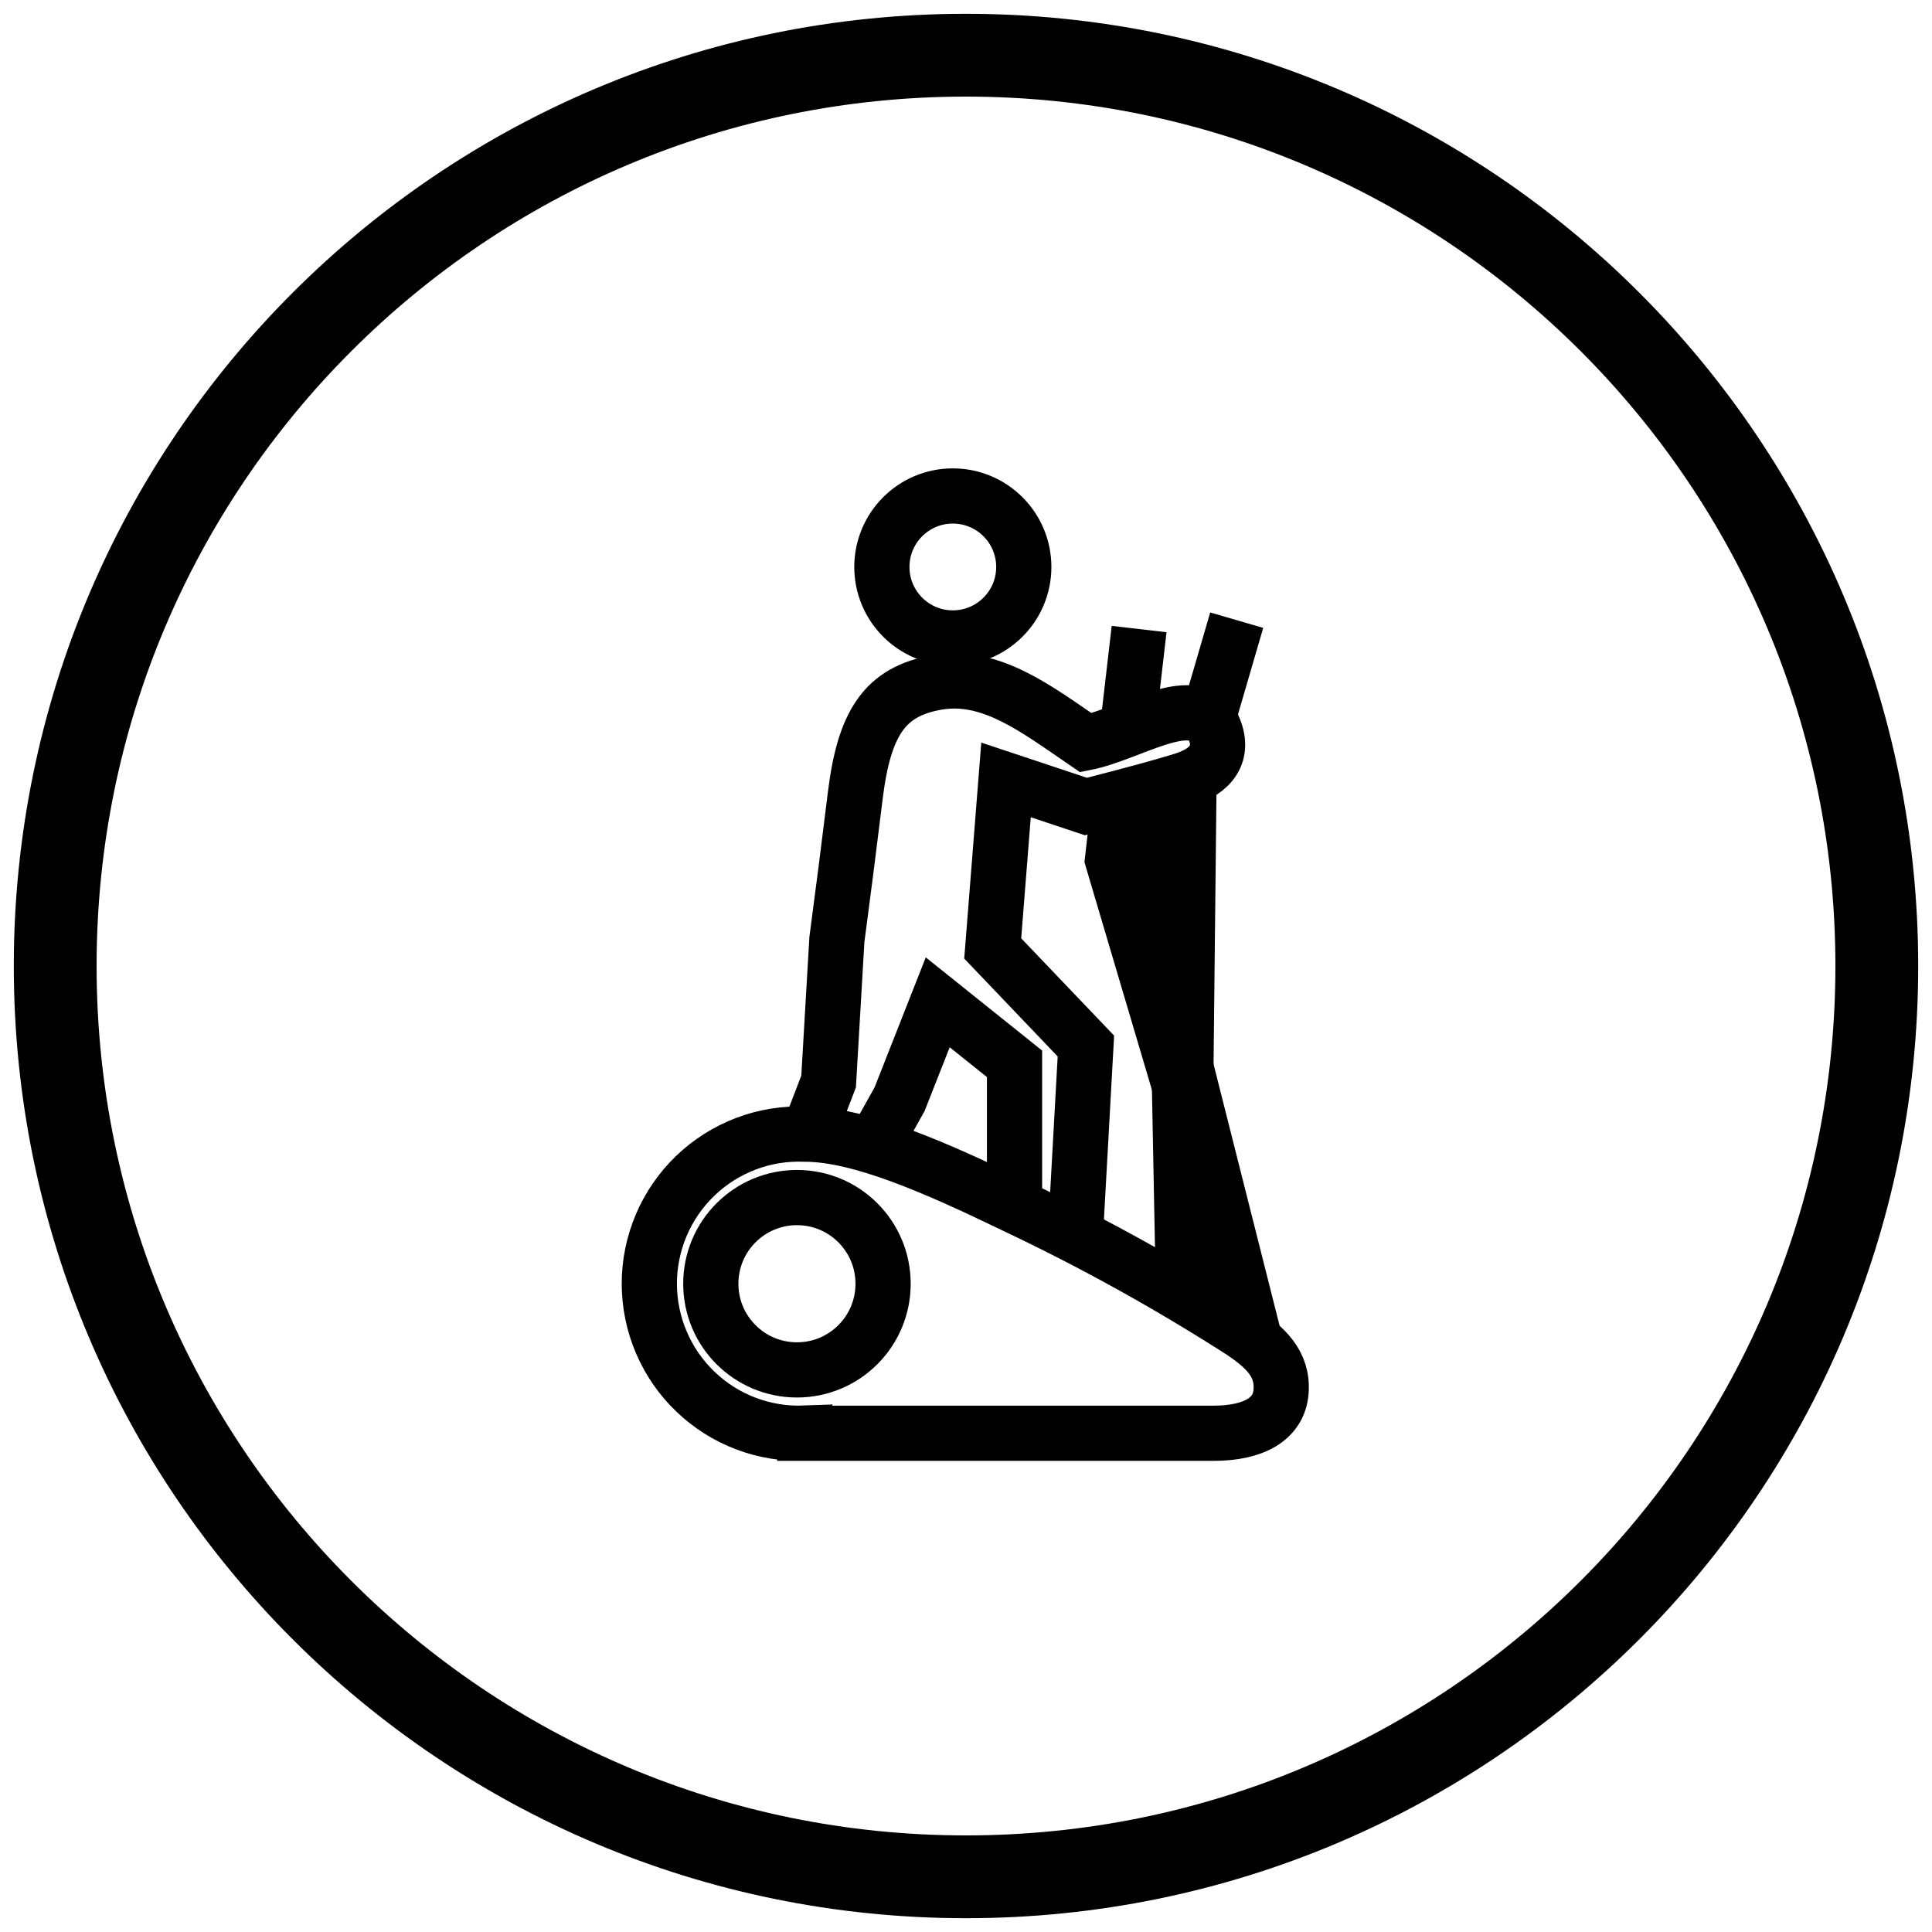 <svg width="35" height="35" viewBox="0 0 35 35" fill="none" xmlns="http://www.w3.org/2000/svg">
<path d="M17.5 34C26.613 34 34 26.613 34 17.5C34 8.387 26.613 1 17.5 1C8.387 1 1 8.387 1 17.5C1 26.613 8.387 34 17.5 34Z" stroke="black" stroke-width="1.5"/>
<path d="M21.881 13.03L22.404 11.235M21.44 23.45L21.279 15.092L21.539 14.202L21.44 23.45Z" stroke="black"/>
<path d="M20.427 13.202L20.636 11.396M22.725 24.253L20.154 15.574L20.272 14.537L22.725 24.253Z" stroke="black"/>
<path d="M19.485 22.325L19.672 18.95L17.984 17.182L18.225 14.129L19.672 14.611C20.511 14.397 21.101 14.236 21.439 14.129C21.947 13.968 22.196 13.647 21.979 13.165C21.6 12.522 20.475 13.295 19.672 13.456C18.775 12.843 17.953 12.201 16.988 12.361C16.024 12.521 15.654 13.104 15.493 14.42C15.386 15.297 15.275 16.164 15.161 17.021L15.011 19.593L14.579 20.716" stroke="black"/>
<path d="M17.261 11.557C17.971 11.557 18.547 10.981 18.547 10.271C18.547 9.561 17.971 8.985 17.261 8.985C16.551 8.985 15.976 9.561 15.976 10.271C15.976 10.981 16.551 11.557 17.261 11.557Z" stroke="black"/>
<path d="M15.846 20.719L16.296 19.915L16.988 18.158L18.379 19.272V21.683" stroke="black"/>
<path d="M14.438 24.817C15.3 24.817 15.998 24.119 15.998 23.256C15.998 22.394 15.3 21.695 14.438 21.695C13.575 21.695 12.877 22.394 12.877 23.256C12.877 24.119 13.575 24.817 14.438 24.817Z" stroke="black"/>
<path d="M14.579 25.965H21.979C22.725 25.965 23.167 25.699 23.207 25.217C23.251 24.702 22.913 24.405 22.508 24.13C21.182 23.279 19.803 22.515 18.38 21.842C16.996 21.174 15.597 20.546 14.579 20.546C14.215 20.532 13.851 20.591 13.51 20.721C13.169 20.851 12.858 21.048 12.595 21.301C12.332 21.554 12.123 21.857 11.98 22.193C11.837 22.529 11.763 22.89 11.763 23.255C11.763 23.619 11.837 23.981 11.98 24.316C12.123 24.652 12.332 24.956 12.595 25.208C12.858 25.461 13.169 25.659 13.51 25.788C13.851 25.918 14.215 25.977 14.579 25.963L14.579 25.965Z" stroke="black"/>
</svg>

